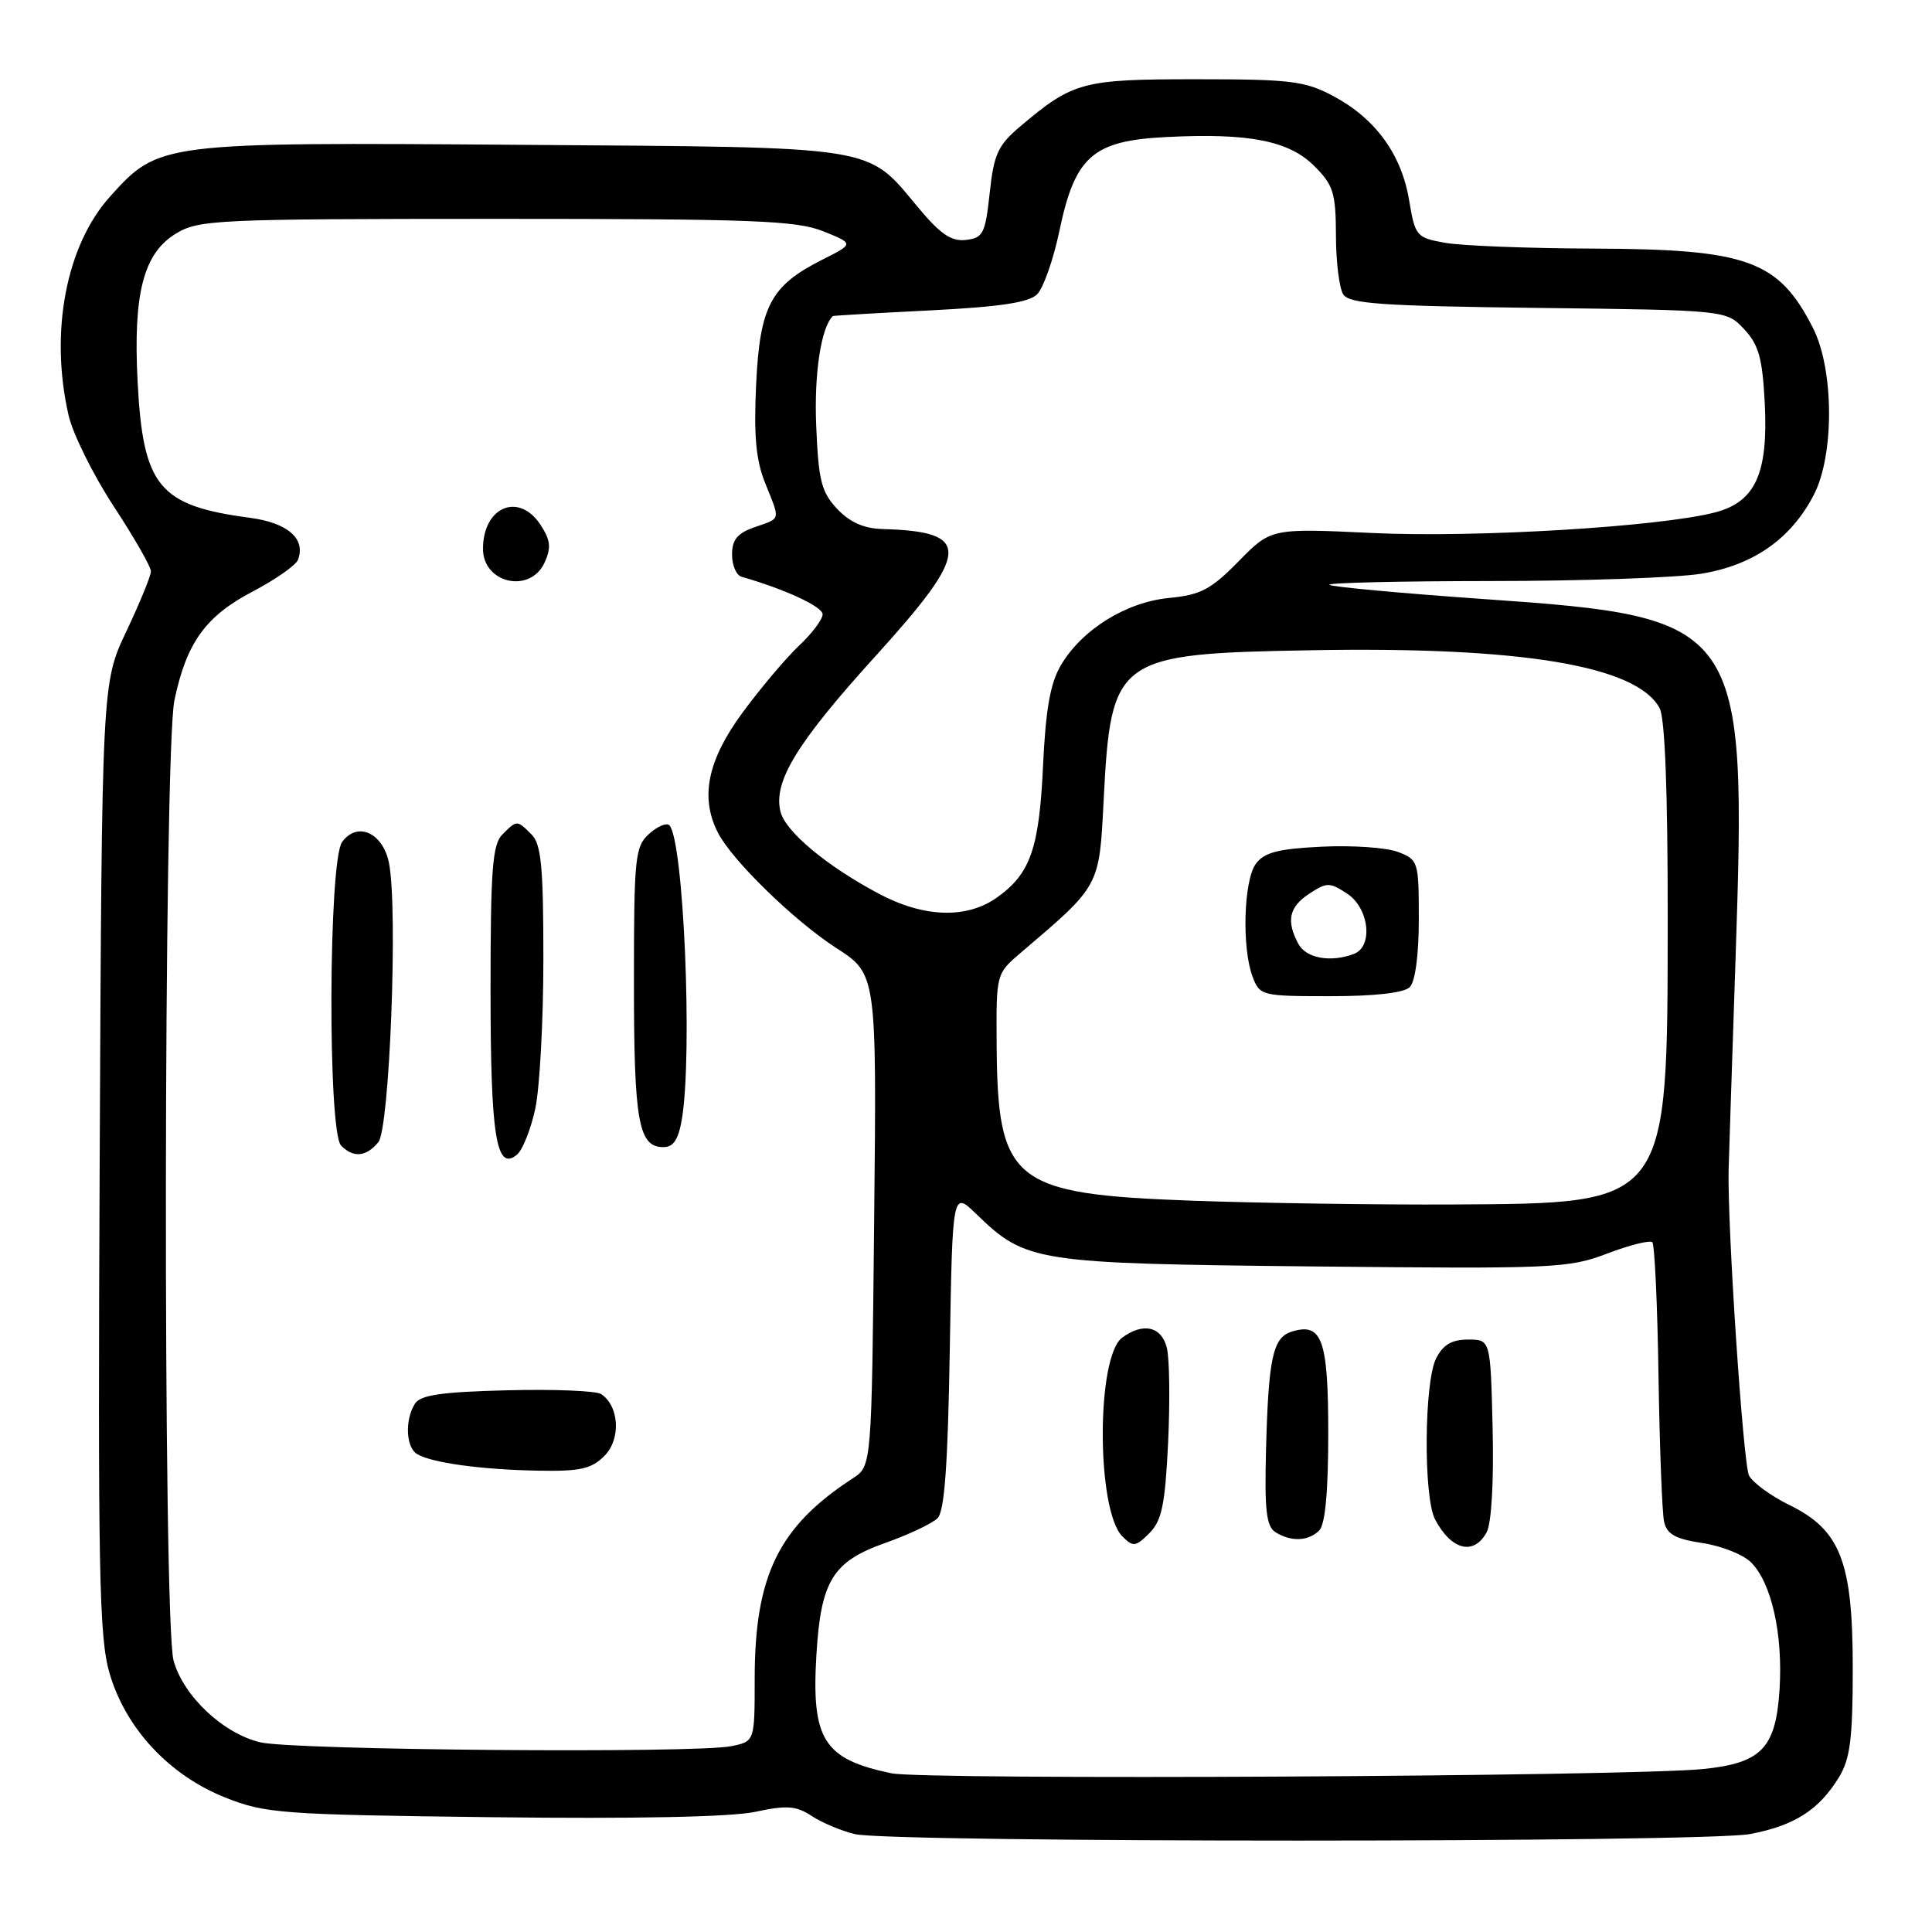 <?xml version="1.0" encoding="UTF-8" standalone="no"?>
<!DOCTYPE svg PUBLIC "-//W3C//DTD SVG 1.1//EN" "http://www.w3.org/Graphics/SVG/1.1/DTD/svg11.dtd" >
<svg xmlns="http://www.w3.org/2000/svg" xmlns:xlink="http://www.w3.org/1999/xlink" version="1.1" viewBox="0 0 256 256">
 <g >
 <path fill="currentColor"
d=" M 231.90 243.02 C 237.78 241.90 241.02 239.83 243.67 235.50 C 245.16 233.05 245.50 230.40 245.50 221.00 C 245.50 206.90 243.86 202.71 237.06 199.40 C 234.69 198.24 232.30 196.50 231.76 195.53 C 230.99 194.15 228.88 162.60 229.05 155.00 C 229.07 154.18 229.48 141.57 229.97 127.00 C 231.46 82.49 230.96 81.77 196.64 79.38 C 185.65 78.61 176.43 77.76 176.16 77.49 C 175.89 77.22 185.53 77.00 197.58 76.99 C 209.64 76.99 222.17 76.55 225.44 76.02 C 232.35 74.88 237.32 71.40 240.34 65.57 C 243.08 60.29 243.02 48.92 240.22 43.44 C 235.66 34.50 231.58 33.02 211.28 32.94 C 202.60 32.91 193.71 32.57 191.52 32.18 C 187.66 31.49 187.52 31.32 186.71 26.50 C 185.69 20.43 182.26 15.72 176.69 12.74 C 172.92 10.73 171.08 10.50 158.50 10.50 C 143.38 10.50 142.20 10.82 135.14 16.79 C 132.23 19.25 131.69 20.44 131.14 25.57 C 130.56 30.95 130.27 31.53 128.00 31.79 C 126.07 32.02 124.62 31.04 121.70 27.54 C 114.71 19.18 116.95 19.54 69.05 19.19 C 21.27 18.84 21.06 18.87 14.62 26.00 C 8.76 32.48 6.56 43.99 9.08 55.00 C 9.64 57.48 12.33 62.90 15.05 67.06 C 17.77 71.21 20.00 75.10 20.00 75.70 C 20.00 76.29 18.54 79.86 16.75 83.64 C 13.50 90.50 13.50 90.50 13.21 153.37 C 12.96 208.38 13.13 216.92 14.51 221.70 C 16.64 229.02 22.41 235.22 29.84 238.18 C 35.18 240.30 37.21 240.45 65.27 240.79 C 84.16 241.02 96.88 240.76 100.06 240.08 C 104.27 239.18 105.48 239.27 107.56 240.63 C 108.93 241.53 111.50 242.61 113.28 243.03 C 118.12 244.18 225.82 244.17 231.90 243.02 Z  M 118.12 234.97 C 109.13 233.10 107.50 230.52 108.18 219.24 C 108.77 209.47 110.34 206.92 117.24 204.47 C 120.38 203.36 123.53 201.87 124.23 201.17 C 125.15 200.25 125.60 194.17 125.85 178.85 C 126.21 157.81 126.21 157.81 129.35 160.85 C 135.96 167.25 137.07 167.42 174.03 167.81 C 205.91 168.14 207.83 168.06 212.97 166.10 C 215.95 164.97 218.63 164.30 218.94 164.60 C 219.25 164.91 219.62 172.89 219.76 182.33 C 219.91 191.77 220.24 200.46 220.50 201.63 C 220.87 203.30 222.00 203.92 225.56 204.46 C 228.08 204.83 230.99 205.99 232.02 207.02 C 234.74 209.74 236.26 216.53 235.80 223.87 C 235.30 231.64 233.42 233.61 225.72 234.40 C 216.04 235.40 122.57 235.89 118.12 234.97 Z  M 154.78 191.16 C 155.04 185.66 154.97 180.01 154.61 178.58 C 153.90 175.75 151.46 175.20 148.69 177.25 C 145.25 179.80 145.27 200.12 148.72 203.58 C 150.15 205.01 150.47 204.97 152.30 203.15 C 153.95 201.49 154.38 199.41 154.78 191.16 Z  M 197.00 203.01 C 197.63 201.82 197.95 196.24 197.78 189.26 C 197.50 177.50 197.50 177.50 194.53 177.50 C 192.36 177.50 191.22 178.18 190.29 180.00 C 188.70 183.14 188.60 198.37 190.15 201.32 C 192.31 205.43 195.31 206.16 197.00 203.01 Z  M 174.80 202.80 C 175.60 202.00 176.00 197.67 176.00 189.92 C 176.00 177.45 175.17 175.18 171.12 176.46 C 168.65 177.25 168.07 179.97 167.75 192.29 C 167.55 200.09 167.80 202.26 169.00 203.02 C 171.06 204.32 173.37 204.23 174.80 202.80 Z  M 34.51 230.87 C 29.58 229.71 24.30 224.75 23.00 220.04 C 21.57 214.92 21.68 99.65 23.11 92.80 C 24.71 85.15 27.23 81.65 33.50 78.37 C 36.51 76.79 39.21 74.90 39.48 74.18 C 40.55 71.39 38.13 69.28 33.12 68.61 C 21.03 67.01 18.95 64.48 18.23 50.51 C 17.64 38.89 19.01 33.57 23.30 30.96 C 26.33 29.11 28.59 29.01 65.73 29.00 C 99.80 29.00 105.50 29.22 109.07 30.64 C 113.18 32.29 113.18 32.29 108.92 34.43 C 102.12 37.86 100.68 40.57 100.19 50.96 C 99.87 57.71 100.16 60.95 101.38 63.99 C 103.42 69.08 103.52 68.62 100.00 69.85 C 97.71 70.65 97.00 71.51 97.00 73.48 C 97.00 74.90 97.56 76.22 98.25 76.42 C 104.03 78.08 109.00 80.38 109.00 81.40 C 109.00 82.07 107.59 83.95 105.87 85.56 C 104.15 87.18 100.78 91.18 98.37 94.45 C 93.75 100.74 92.74 105.66 95.12 110.32 C 96.99 113.99 105.20 121.99 110.83 125.63 C 116.17 129.08 116.17 129.08 115.83 161.67 C 115.50 194.26 115.50 194.26 113.01 195.88 C 103.16 202.29 100.00 208.76 100.00 222.49 C 100.00 230.75 100.00 230.75 96.88 231.38 C 92.02 232.35 38.99 231.91 34.51 230.87 Z  M 80.09 192.91 C 82.29 190.71 82.07 186.35 79.67 184.73 C 79.03 184.29 73.42 184.06 67.21 184.22 C 58.49 184.44 55.71 184.84 54.98 186.00 C 53.63 188.13 53.78 191.75 55.25 192.66 C 57.14 193.82 63.71 194.73 71.25 194.87 C 76.86 194.98 78.35 194.65 80.09 192.91 Z  M 70.93 146.89 C 71.52 144.14 72.00 135.21 72.00 127.02 C 72.00 114.83 71.72 111.86 70.43 110.57 C 68.50 108.64 68.50 108.64 66.57 110.57 C 65.25 111.89 65.00 115.20 65.00 131.14 C 65.00 150.58 65.75 155.28 68.50 153.00 C 69.25 152.38 70.34 149.63 70.93 146.89 Z  M 50.13 151.35 C 51.62 149.55 52.74 120.74 51.56 114.44 C 50.79 110.36 47.36 108.78 45.33 111.57 C 43.52 114.03 43.41 150.01 45.20 151.80 C 46.85 153.45 48.50 153.30 50.13 151.35 Z  M 90.36 148.25 C 91.79 139.56 90.58 111.25 88.69 109.35 C 88.32 108.98 87.11 109.50 86.01 110.49 C 84.14 112.18 84.00 113.56 84.00 130.22 C 84.00 148.63 84.60 152.00 87.90 152.00 C 89.25 152.00 89.90 150.99 90.36 148.25 Z  M 72.16 74.54 C 73.06 72.57 72.95 71.58 71.62 69.54 C 68.75 65.16 64.00 67.15 64.00 72.73 C 64.00 77.31 70.27 78.70 72.16 74.54 Z  M 158.00 159.10 C 134.09 158.23 132.17 156.69 132.06 138.26 C 132.00 129.04 132.01 129.01 135.24 126.26 C 145.81 117.26 145.65 117.56 146.24 106.00 C 147.22 87.07 147.85 86.62 173.76 86.16 C 201.60 85.66 216.90 88.21 219.91 93.84 C 220.62 95.15 220.99 104.99 220.98 121.68 C 220.95 159.82 221.23 159.44 192.50 159.60 C 182.60 159.65 167.07 159.42 158.00 159.10 Z  M 186.80 130.80 C 187.53 130.07 188.00 126.53 188.00 121.78 C 188.00 114.16 187.93 113.92 185.25 112.89 C 183.74 112.31 179.19 111.99 175.15 112.19 C 169.33 112.47 167.51 112.95 166.40 114.47 C 164.79 116.67 164.53 125.64 165.98 129.43 C 166.93 131.94 167.19 132.00 176.28 132.00 C 182.19 132.00 186.04 131.56 186.80 130.80 Z  M 116.43 118.41 C 109.52 114.74 104.09 110.20 103.42 107.56 C 102.43 103.59 105.56 98.46 115.97 86.98 C 128.66 73.00 128.81 70.43 116.92 70.10 C 114.46 70.03 112.60 69.20 110.92 67.42 C 108.83 65.19 108.45 63.68 108.15 56.38 C 107.86 49.49 108.81 43.30 110.37 41.88 C 110.44 41.82 116.22 41.48 123.22 41.13 C 132.50 40.66 136.34 40.09 137.43 38.99 C 138.25 38.17 139.58 34.40 140.37 30.62 C 142.45 20.70 144.78 18.65 154.52 18.16 C 165.50 17.60 170.80 18.64 174.16 22.01 C 176.68 24.52 177.00 25.57 177.02 31.17 C 177.02 34.65 177.46 38.17 177.98 39.00 C 178.77 40.25 183.01 40.55 203.83 40.80 C 228.74 41.10 228.74 41.10 231.10 43.61 C 233.04 45.68 233.53 47.43 233.84 53.42 C 234.31 62.75 232.60 66.51 227.24 67.90 C 219.94 69.80 195.57 71.27 181.96 70.63 C 168.42 69.99 168.42 69.99 164.12 74.38 C 160.46 78.11 159.09 78.83 154.93 79.23 C 149.21 79.78 143.37 83.41 140.57 88.15 C 139.17 90.52 138.56 93.98 138.21 101.43 C 137.70 112.44 136.54 115.77 132.11 118.92 C 128.09 121.78 122.42 121.60 116.43 118.41 Z  M 172.04 125.07 C 170.40 122.01 170.81 120.17 173.50 118.41 C 175.82 116.89 176.18 116.89 178.50 118.41 C 181.41 120.31 181.99 125.40 179.42 126.39 C 176.34 127.57 173.06 126.98 172.04 125.07 Z "/>
</g>
</svg>